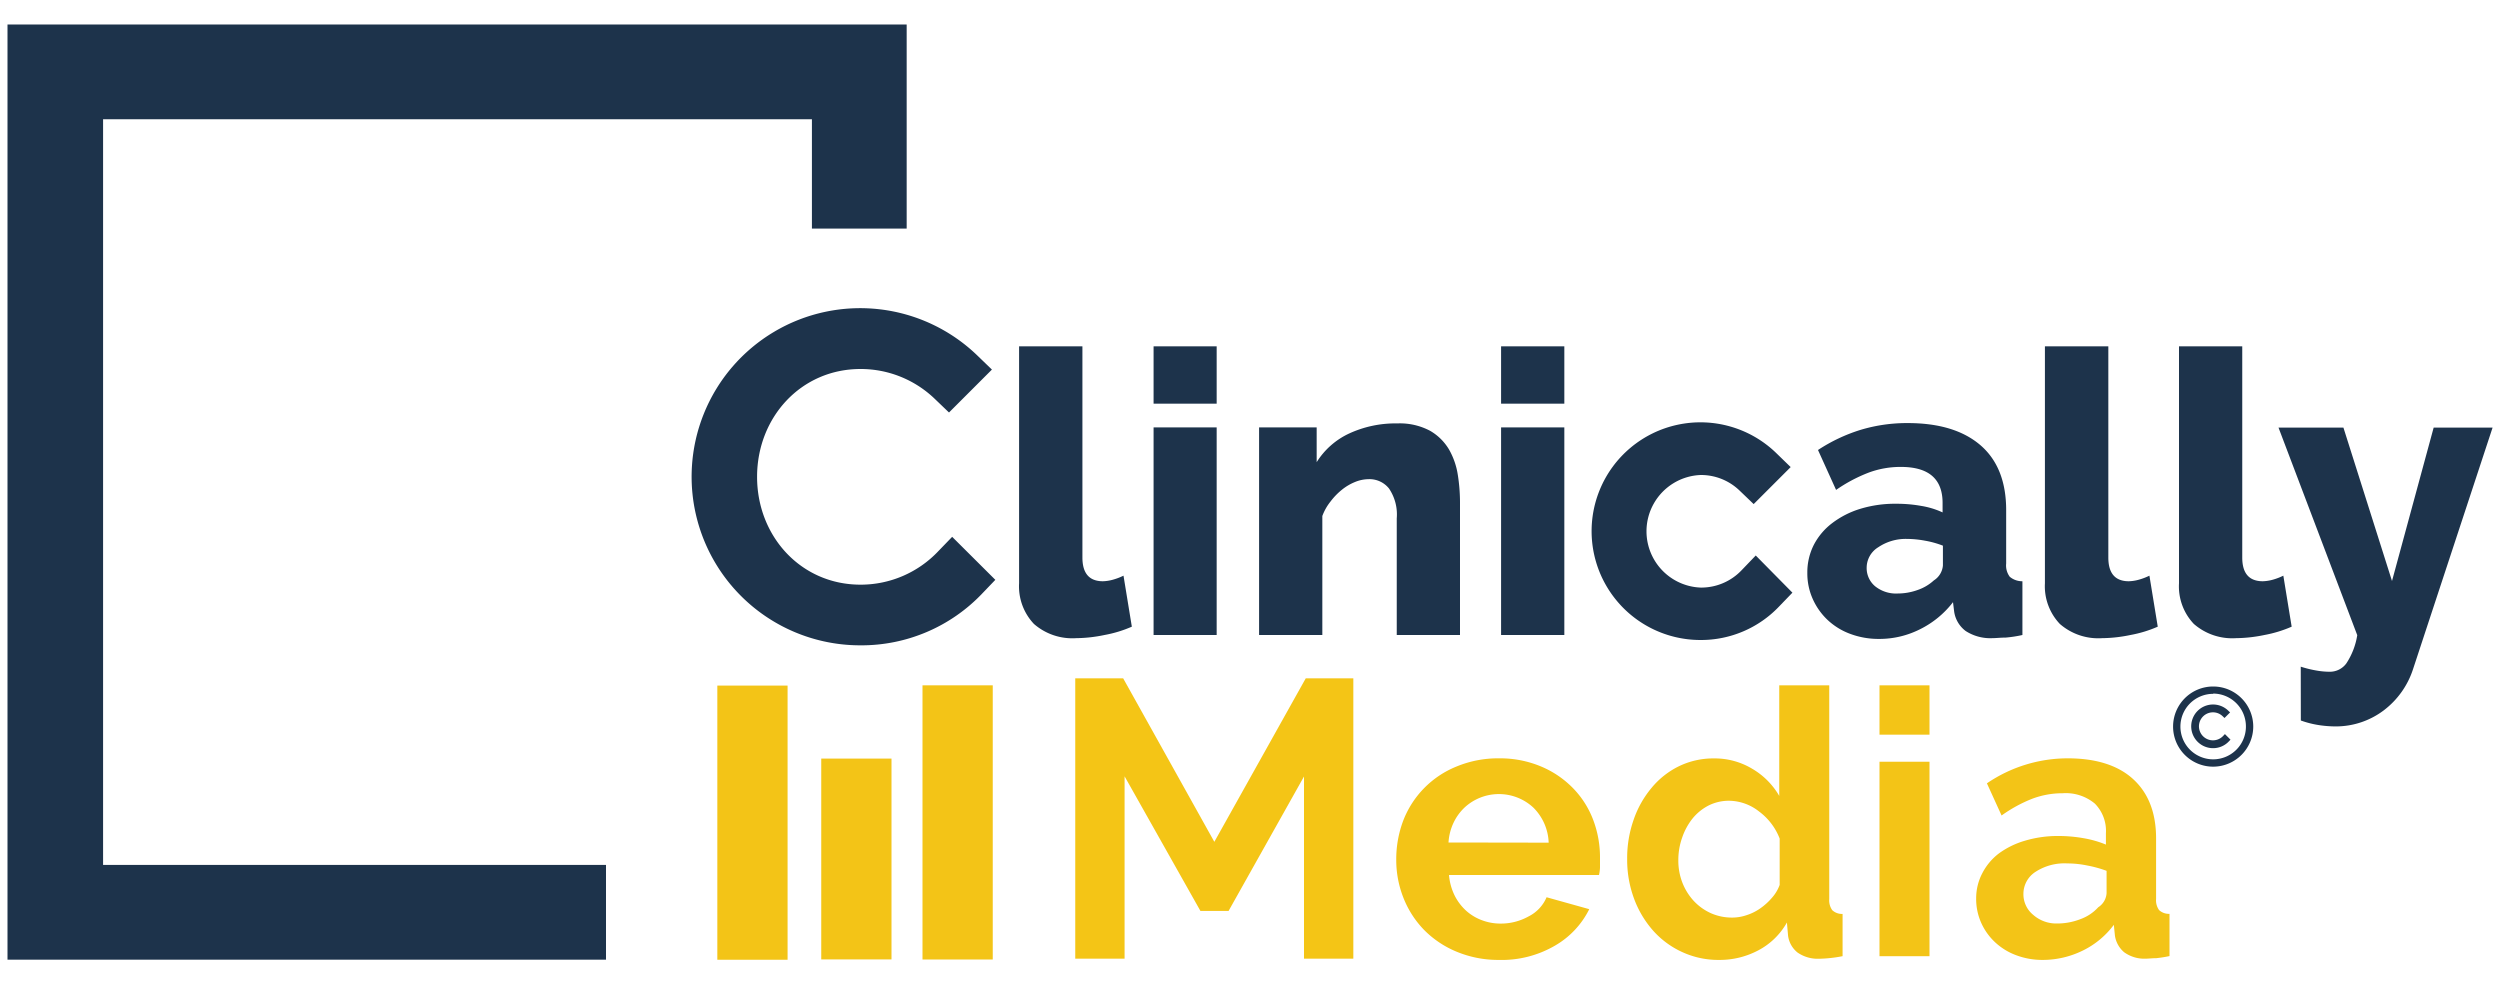 <svg id="Layer_1" data-name="Layer 1" xmlns="http://www.w3.org/2000/svg" viewBox="0 0 300 118.13"><defs><style>.cls-1{fill:#1d334b;}.cls-2{fill:#f3c417;}.cls-3{fill:#f4c516;}</style></defs><title>cm-logo-4-wordmark-color-copyright</title><polygon class="cls-1" points="72.72 115.16 0.9 115.16 0.9 2.94 108.8 2.94 108.8 27.43 97.43 27.43 97.43 14.31 12.37 14.31 12.37 103.79 72.72 103.79 72.72 115.16"/><path class="cls-1" d="M119.44,69.58l-1.61,1.68a20,20,0,0,1-14.54,6.18,20.23,20.23,0,1,1,14-34.77l1.74,1.68-5.15,5.15-1.68-1.61a12.82,12.82,0,0,0-8.94-3.61c-7.14,0-12.41,5.8-12.41,12.94s5.27,12.94,12.41,12.94a12.81,12.81,0,0,0,9.32-4l1.68-1.74Z"/><rect class="cls-2" x="86.08" y="82.27" width="8.43" height="32.9"/><rect class="cls-2" x="98.55" y="91.03" width="8.43" height="24.1"/><rect class="cls-2" x="110.7" y="82.24" width="8.43" height="32.9"/><path class="cls-2" d="M179.84,115.19a13,13,0,0,1-5.08-1,11.82,11.82,0,0,1-3.87-2.6,11.62,11.62,0,0,1-2.47-3.83,12.32,12.32,0,0,1-.87-4.59,13.1,13.1,0,0,1,.84-4.7A11.43,11.43,0,0,1,174.74,92a13,13,0,0,1,5.14-1,12.71,12.71,0,0,1,5.1,1,11.61,11.61,0,0,1,3.83,2.63,11,11,0,0,1,2.4,3.83A12.69,12.69,0,0,1,192,103c0,.38,0,.75,0,1.11a4.8,4.8,0,0,1-.12.89h-18a6.86,6.86,0,0,0,.67,2.45,6.3,6.3,0,0,0,1.38,1.83,5.91,5.91,0,0,0,1.91,1.15,6.28,6.28,0,0,0,2.23.4,6.83,6.83,0,0,0,3.36-.86,4.56,4.56,0,0,0,2.16-2.3l5.12,1.43a10.35,10.35,0,0,1-4.12,4.38A12.67,12.67,0,0,1,179.84,115.19Zm6-14.07A6.22,6.22,0,0,0,184,96.91a6.07,6.07,0,0,0-8.26,0,6.13,6.13,0,0,0-1.32,1.83,6.46,6.46,0,0,0-.6,2.36Z"/><path class="cls-2" d="M206.3,115.19a10.35,10.35,0,0,1-4.43-.94,10.51,10.51,0,0,1-3.5-2.58,12.07,12.07,0,0,1-2.29-3.85,13.42,13.42,0,0,1-.82-4.74,13.87,13.87,0,0,1,.78-4.72,12,12,0,0,1,2.16-3.83,9.88,9.88,0,0,1,3.29-2.59,9.46,9.46,0,0,1,4.19-.93,8.75,8.75,0,0,1,4.6,1.25,9,9,0,0,1,3.23,3.25V82.24h6v25.65a2,2,0,0,0,.36,1.33,1.7,1.7,0,0,0,1.24.45v5.07a16,16,0,0,1-2.85.31,4.23,4.23,0,0,1-2.56-.75,3.1,3.1,0,0,1-1.13-2l-.14-1.6a8.43,8.43,0,0,1-3.47,3.36A9.85,9.85,0,0,1,206.3,115.19Zm1.56-5.08a5.37,5.37,0,0,0,1.73-.29,6.06,6.06,0,0,0,1.65-.82,7.43,7.43,0,0,0,1.38-1.25,4.82,4.82,0,0,0,.94-1.56v-5.56a7.32,7.32,0,0,0-2.47-3.25,5.9,5.9,0,0,0-3.59-1.29,5.44,5.44,0,0,0-2.47.57,6.06,6.06,0,0,0-1.94,1.58,7.61,7.61,0,0,0-1.24,2.3,8,8,0,0,0-.45,2.67,7.31,7.31,0,0,0,.49,2.72,7,7,0,0,0,1.36,2.18,6.42,6.42,0,0,0,2.05,1.47A6.21,6.21,0,0,0,207.86,110.11Z"/><path class="cls-2" d="M225.54,88.16V82.24h6v5.92Zm0,26.58V91.41h6v23.33Z"/><path class="cls-2" d="M245.11,115.19a8.86,8.86,0,0,1-3.16-.56,7.53,7.53,0,0,1-2.54-1.56,7.21,7.21,0,0,1-1.67-2.34,7,7,0,0,1-.6-2.93,6.45,6.45,0,0,1,.73-3,7,7,0,0,1,2-2.39,10.1,10.1,0,0,1,3.14-1.53,13.73,13.73,0,0,1,4-.56,17.13,17.13,0,0,1,3.05.27,12.55,12.55,0,0,1,2.65.76V100a4.66,4.66,0,0,0-1.32-3.56,5.44,5.44,0,0,0-3.89-1.25,10.26,10.26,0,0,0-3.66.67,17,17,0,0,0-3.65,2L238.43,94a17.2,17.2,0,0,1,9.7-3c3.36,0,6,.82,7.82,2.47s2.78,4,2.78,7.15v7.26a2,2,0,0,0,.36,1.33,1.72,1.72,0,0,0,1.25.45v5.07a15.46,15.46,0,0,1-1.58.25c-.49,0-.92.06-1.27.06a4.12,4.12,0,0,1-2.59-.77,3.22,3.22,0,0,1-1.11-2l-.13-1.29a10.25,10.25,0,0,1-3.79,3.12A10.88,10.88,0,0,1,245.11,115.19Zm1.69-4.37a7.7,7.7,0,0,0,2.87-.53,5.31,5.31,0,0,0,2.12-1.42,2.16,2.16,0,0,0,1-1.7V104.5a14.29,14.29,0,0,0-2.32-.64,11.94,11.94,0,0,0-2.4-.25,6.36,6.36,0,0,0-3.79,1,3.14,3.14,0,0,0-1.47,2.65,3.19,3.19,0,0,0,1.16,2.51A4.18,4.18,0,0,0,246.8,110.82Z"/><polygon class="cls-3" points="162.4 81.4 162.4 115.04 156.48 115.04 156.48 93.18 147.43 109.31 144.05 109.31 134.95 93.16 134.95 115.04 129.03 115.04 129.03 81.4 134.78 81.4 145.72 101.02 156.69 81.4 162.4 81.4"/><path class="cls-1" d="M122.29,41.56h7.6V66.9q0,2.85,2.46,2.85a4.92,4.92,0,0,0,1.21-.19,7.18,7.18,0,0,0,1.26-.48l1,6.12a14.69,14.69,0,0,1-3.28,1,17.26,17.26,0,0,1-3.41.38,7,7,0,0,1-5.06-1.71A6.56,6.56,0,0,1,122.29,70Z"/><path class="cls-1" d="M138.43,48.44V41.56H146v6.88Zm0,27.76V51.29H146V76.2Z"/><path class="cls-1" d="M175.2,76.2h-7.59v-14a5.56,5.56,0,0,0-.93-3.58,3,3,0,0,0-2.44-1.12,4.42,4.42,0,0,0-1.64.34,6.21,6.21,0,0,0-1.56.92,7.86,7.86,0,0,0-1.36,1.4,6.25,6.25,0,0,0-1,1.76V76.2h-7.59V51.29H158v4.17a9.15,9.15,0,0,1,3.9-3.44,13.24,13.24,0,0,1,5.78-1.21,7.74,7.74,0,0,1,3.92.88,6.29,6.29,0,0,1,2.3,2.28A8.85,8.85,0,0,1,174.94,57a21.28,21.28,0,0,1,.26,3.23Z"/><path class="cls-1" d="M180.13,48.44V41.56h7.59v6.88Zm0,27.76V51.29h7.59V76.2Z"/><path class="cls-1" d="M215.09,71.12l-1.62,1.68a12.92,12.92,0,0,1-9.39,4,13.06,13.06,0,1,1,9.06-22.44l1.74,1.69-4.44,4.44-1.69-1.62A6.67,6.67,0,0,0,204.08,57a6.76,6.76,0,0,0,0,13.51A6.68,6.68,0,0,0,209,68.42l1.69-1.76Z"/><path class="cls-1" d="M225.51,76.67a9.67,9.67,0,0,1-3.44-.59,8,8,0,0,1-2.73-1.66,7.85,7.85,0,0,1-1.8-2.52,7.47,7.47,0,0,1-.66-3.15,7.27,7.27,0,0,1,.78-3.37,7.75,7.75,0,0,1,2.21-2.61,10.74,10.74,0,0,1,3.36-1.71,14.32,14.32,0,0,1,4.32-.61,16.78,16.78,0,0,1,3,.26,9.76,9.76,0,0,1,2.56.78V60.35q0-4.32-5-4.32a11,11,0,0,0-3.89.69,18.52,18.52,0,0,0-3.89,2.07L218.16,54a20.09,20.09,0,0,1,5.12-2.42,19.25,19.25,0,0,1,5.65-.81q5.64,0,8.73,2.66c2.05,1.77,3.08,4.37,3.08,7.78v6.41a2.28,2.28,0,0,0,.43,1.59,2.32,2.32,0,0,0,1.52.54V76.2a15.11,15.11,0,0,1-2,.31c-.62,0-1.16.07-1.64.07a5.44,5.44,0,0,1-3.17-.86,3.55,3.55,0,0,1-1.38-2.32l-.14-1.14a11.3,11.3,0,0,1-4,3.27A10.78,10.78,0,0,1,225.51,76.67Zm2.23-5.45a7.06,7.06,0,0,0,2.4-.43,5.5,5.5,0,0,0,1.92-1.14,2.35,2.35,0,0,0,1.09-1.8V65.48a11.36,11.36,0,0,0-2.16-.6,12.11,12.11,0,0,0-2.16-.21,5.87,5.87,0,0,0-3.44,1A2.89,2.89,0,0,0,224,68.09a2.84,2.84,0,0,0,1,2.25A4,4,0,0,0,227.74,71.22Z"/><path class="cls-1" d="M245.39,41.56H253V66.9q0,2.85,2.46,2.85a4.92,4.92,0,0,0,1.21-.19,7.18,7.18,0,0,0,1.26-.48l1,6.12a14.69,14.69,0,0,1-3.28,1,17.26,17.26,0,0,1-3.41.38,7,7,0,0,1-5.06-1.71A6.56,6.56,0,0,1,245.39,70Z"/><path class="cls-1" d="M261.48,41.56h7.59V66.9c0,1.9.82,2.85,2.47,2.85a5,5,0,0,0,1.21-.19,7.07,7.07,0,0,0,1.25-.48l1,6.12a14.77,14.77,0,0,1-3.27,1,17.43,17.43,0,0,1-3.42.38,7,7,0,0,1-5.05-1.71A6.53,6.53,0,0,1,261.48,70Z"/><path class="cls-1" d="M276.09,80a13.3,13.3,0,0,0,1.92.47,9.25,9.25,0,0,0,1.55.14,2.45,2.45,0,0,0,2-1,8.57,8.57,0,0,0,1.31-3.39l-9.45-24.91h7.79l5.83,18.41,5-18.41h7.07l-9.53,28.94a10.12,10.12,0,0,1-3.54,5,9.54,9.54,0,0,1-5.76,1.92,13.29,13.29,0,0,1-2.09-.17,11.48,11.48,0,0,1-2.09-.54Z"/><path class="cls-1" d="M267.66,88.76l-.21.22a2.59,2.59,0,0,1-1.89.8,2.62,2.62,0,1,1,1.82-4.51l.23.22-.67.67-.22-.21a1.66,1.66,0,0,0-1.16-.47,1.68,1.68,0,1,0,1.21,2.84l.22-.23Z"/><path class="cls-1" d="M265.58,92a4.81,4.81,0,1,1,4.81-4.81A4.82,4.82,0,0,1,265.58,92Zm0-8.74a3.93,3.93,0,1,0,3.93,3.93A3.94,3.94,0,0,0,265.58,83.23Z"/></svg>